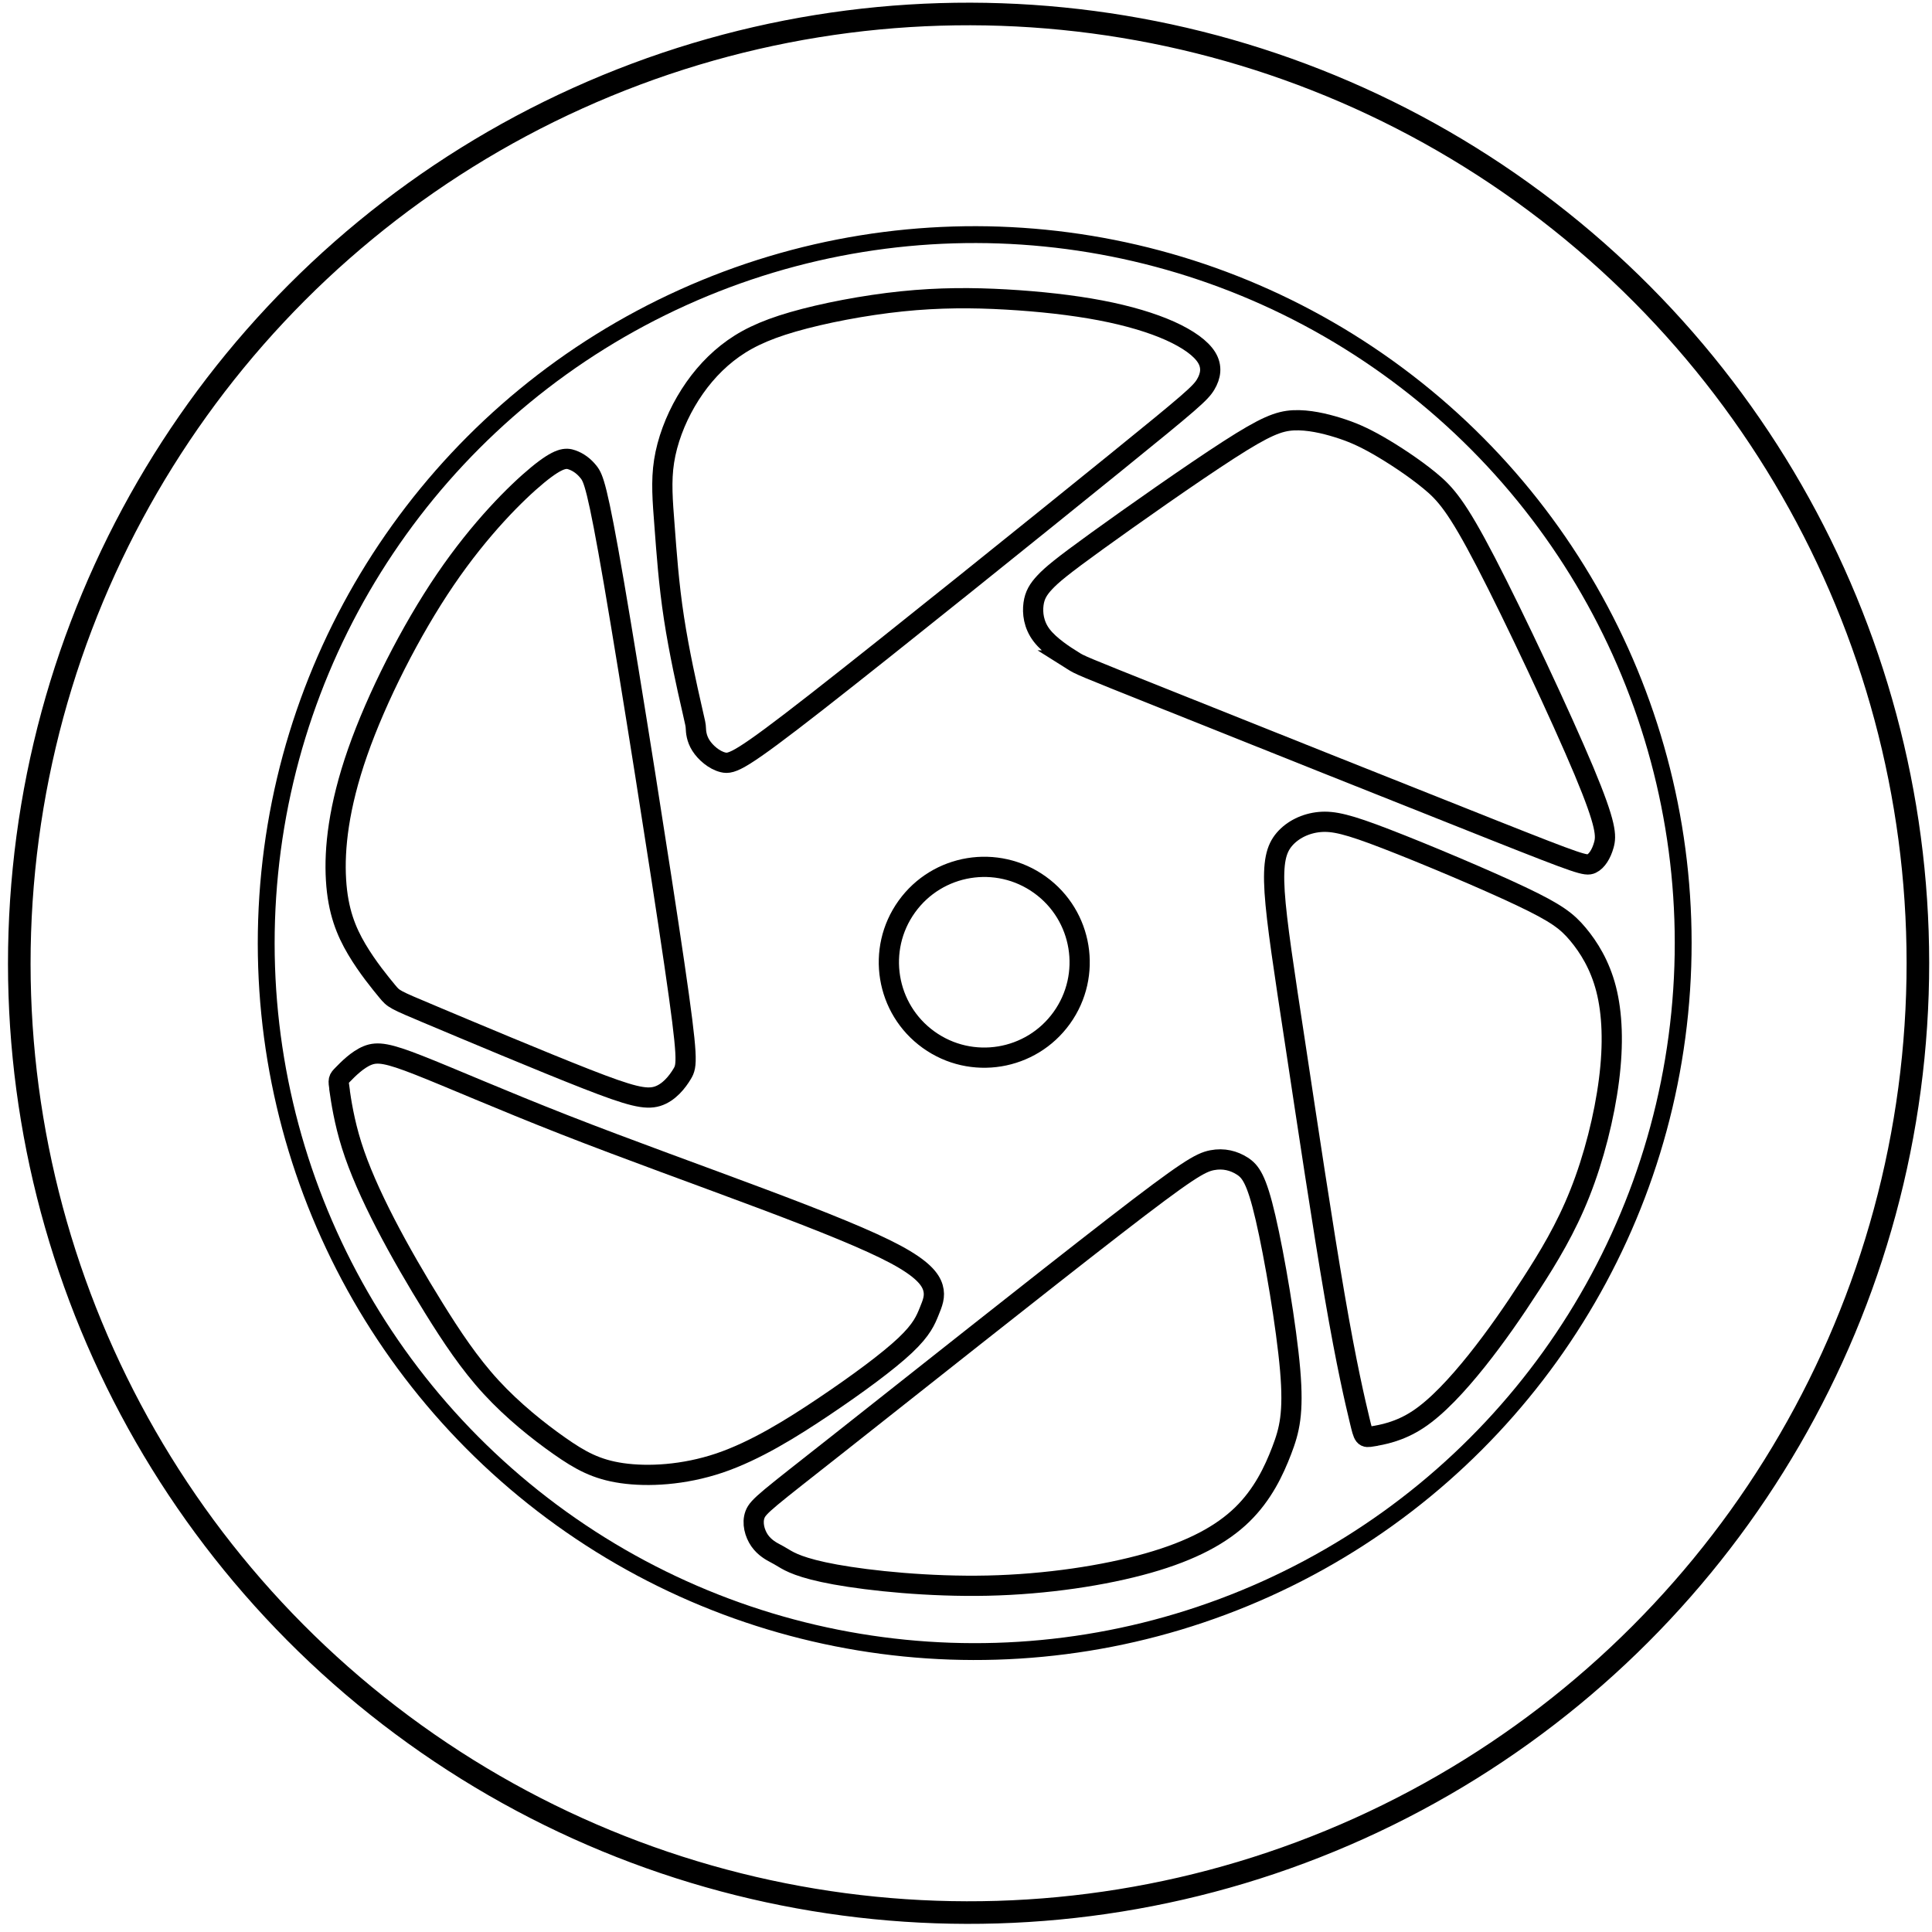 <?xml version="1.0" encoding="UTF-8" standalone="no"?>
<!-- Created with Inkscape (http://www.inkscape.org/) -->

<svg
   width="40mm"
   height="40mm"
   viewBox="0 0 40 40"
   version="1.1"
   id="svg1"
   xml:space="preserve"
   sodipodi:docname="Ford_Escort_Rim.svg"
   inkscape:version="1.4 (86a8ad7, 2024-10-11)"
   xmlns:inkscape="http://www.inkscape.org/namespaces/inkscape"
   xmlns:sodipodi="http://sodipodi.sourceforge.net/DTD/sodipodi-0.dtd"
   xmlns="http://www.w3.org/2000/svg"
   xmlns:svg="http://www.w3.org/2000/svg"><sodipodi:namedview
     id="namedview1"
     pagecolor="#ffffff"
     bordercolor="#000000"
     borderopacity="0.25"
     inkscape:showpageshadow="2"
     inkscape:pageopacity="0.0"
     inkscape:pagecheckerboard="0"
     inkscape:deskcolor="#d1d1d1"
     inkscape:document-units="mm"
     inkscape:zoom="2.9405047"
     inkscape:cx="61.724097"
     inkscape:cy="72.266505"
     inkscape:window-width="3440"
     inkscape:window-height="1369"
     inkscape:window-x="-8"
     inkscape:window-y="-8"
     inkscape:window-maximized="1"
     inkscape:current-layer="svg1" /><defs
     id="defs1" /><g
     id="layer1"
     transform="matrix(1.655,0,0,1.655,-44.953,-285.954)"><g
       id="g26"
       transform="matrix(-0.492,0.685,0.685,0.492,-93.207,12.166)"
       style="stroke:#000000;stroke-opacity:1"><circle
         style="fill:none;stroke:#000000;stroke-width:0.25;stroke-opacity:1;paint-order:stroke fill markers"
         id="path3"
         cx="74.348"
         cy="246.922"
         r="10.509" /><path
         style="fill:none;stroke:#000000;stroke-width:0.3;stroke-opacity:1;paint-order:stroke fill markers"
         d="m 79.918,240.99 c -0.133,0.581 -0.398,1.742 -0.573,2.428 -0.175,0.686 -0.261,0.896 -0.405,1.006 -0.144,0.109 -0.347,0.117 -0.487,0.105 -0.14,-0.012 -0.218,-0.043 -1.255,-1.045 -1.037,-1.002 -3.032,-2.974 -4.061,-4.018 -1.029,-1.045 -1.091,-1.162 -1.123,-1.271 -0.031,-0.109 -0.031,-0.21 -0.004,-0.304 0.027,-0.093 0.082,-0.179 0.479,-0.285 0.398,-0.105 1.138,-0.23 2.058,-0.207 0.92,0.023 2.019,0.195 2.841,0.437 0.822,0.242 1.368,0.553 1.727,0.846 0.359,0.292 0.53,0.565 0.655,0.85 0.125,0.285 0.203,0.581 0.242,0.729 0.039,0.148 0.039,0.148 -0.094,0.729 z"
         id="path19" /><path
         style="fill:none;stroke:#000000;stroke-width:0.3;stroke-opacity:1;paint-order:stroke fill markers"
         d="m 81.614,240.541 c 0.113,0.109 0.339,0.327 0.561,0.624 0.222,0.296 0.44,0.67 0.651,1.084 0.21,0.413 0.413,0.865 0.6,1.317 0.187,0.452 0.359,0.904 0.456,1.372 0.097,0.468 0.121,0.951 0.117,1.329 -0.004,0.378 -0.035,0.651 -0.214,0.994 -0.179,0.343 -0.507,0.756 -0.963,1.084 -0.456,0.327 -1.041,0.569 -1.598,0.776 -0.557,0.207 -1.087,0.378 -1.427,0.444 -0.339,0.066 -0.487,0.027 -0.616,-0.004 -0.129,-0.031 -0.238,-0.055 -0.32,-0.16 -0.082,-0.105 -0.136,-0.292 -0.078,-0.737 0.058,-0.444 0.23,-1.146 0.479,-2.07 0.249,-0.924 0.577,-2.07 0.826,-3.048 0.249,-0.978 0.421,-1.789 0.542,-2.265 0.121,-0.476 0.191,-0.616 0.327,-0.702 0.136,-0.086 0.339,-0.117 0.44,-0.132 0.101,-0.016 0.101,-0.016 0.214,0.093 z"
         id="path20" /><path
         style="fill:none;stroke:#000000;stroke-width:0.3;stroke-opacity:1;paint-order:stroke fill markers"
         d="m 83.41,249.95 c -0.008,0.093 -0.023,0.281 -0.249,0.756 -0.226,0.476 -0.663,1.239 -1.185,1.933 -0.522,0.694 -1.13,1.317 -1.66,1.738 -0.53,0.421 -0.982,0.639 -1.399,0.713 -0.417,0.074 -0.799,0.004 -1.111,-0.078 -0.312,-0.082 -0.553,-0.175 -1.045,-0.596 -0.491,-0.421 -1.232,-1.169 -1.621,-1.614 -0.39,-0.444 -0.429,-0.585 -0.421,-0.729 0.008,-0.144 0.062,-0.292 0.191,-0.413 0.129,-0.121 0.331,-0.214 1.641,-0.604 1.31,-0.39 3.726,-1.076 5.012,-1.446 1.286,-0.37 1.442,-0.425 1.571,-0.39 0.129,0.035 0.23,0.16 0.273,0.281 0.043,0.121 0.027,0.238 0.019,0.296 -0.008,0.059 -0.008,0.059 -0.016,0.152 z"
         id="path21" /><path
         style="fill:none;stroke:#000000;stroke-width:0.3;stroke-opacity:1;paint-order:stroke fill markers"
         d="m 76.847,255.984 c -0.094,0.093 -0.281,0.281 -0.596,0.401 -0.316,0.121 -0.76,0.175 -1.212,0.199 -0.452,0.023 -0.912,0.016 -1.391,-0.008 -0.479,-0.023 -0.978,-0.062 -1.524,-0.199 -0.546,-0.136 -1.138,-0.37 -1.614,-0.628 -0.476,-0.257 -0.834,-0.538 -1.072,-0.822 -0.238,-0.285 -0.355,-0.573 -0.417,-0.815 -0.062,-0.242 -0.07,-0.437 0.035,-1.013 0.105,-0.577 0.324,-1.536 0.476,-2.12 0.152,-0.585 0.238,-0.795 0.374,-0.951 0.136,-0.156 0.324,-0.257 0.511,-0.273 0.187,-0.016 0.374,0.055 0.721,0.339 0.347,0.285 0.854,0.783 1.668,1.579 0.815,0.795 1.937,1.886 2.678,2.639 0.741,0.752 1.099,1.165 1.278,1.372 0.179,0.207 0.179,0.207 0.086,0.3 z"
         id="path22" /><path
         style="fill:none;stroke:#000000;stroke-width:0.3;stroke-opacity:1;paint-order:stroke fill markers"
         d="m 70.096,245.655 c 0.008,-0.133 0.023,-0.398 -0.035,-0.589 -0.058,-0.191 -0.191,-0.308 -0.308,-0.37 -0.117,-0.062 -0.218,-0.07 -0.362,-0.051 -0.144,0.019 -0.331,0.066 -0.939,0.269 -0.608,0.203 -1.637,0.561 -2.241,0.799 -0.604,0.238 -0.783,0.355 -0.92,0.526 -0.136,0.172 -0.23,0.398 -0.296,0.596 -0.066,0.199 -0.105,0.37 -0.133,0.635 -0.027,0.265 -0.043,0.624 -0.023,0.928 0.019,0.304 0.074,0.553 0.495,1.384 0.421,0.83 1.208,2.241 1.668,2.99 0.46,0.748 0.592,0.834 0.721,0.881 0.129,0.047 0.253,0.055 0.331,0.012 0.078,-0.043 0.109,-0.136 0.44,-1.458 0.331,-1.321 0.963,-3.87 1.278,-5.145 0.316,-1.275 0.316,-1.275 0.324,-1.407 z"
         id="path23" /><path
         style="fill:none;stroke:#000000;stroke-width:0.3;stroke-opacity:1;paint-order:stroke fill markers"
         d="m 73.951,241.465 c -0.183,-0.207 -0.55,-0.62 -0.916,-0.978 -0.366,-0.359 -0.733,-0.663 -1.025,-0.908 -0.292,-0.246 -0.511,-0.433 -0.78,-0.569 -0.269,-0.136 -0.589,-0.222 -0.908,-0.253 -0.32,-0.031 -0.639,-0.008 -0.939,0.078 -0.3,0.086 -0.581,0.234 -0.947,0.522 -0.366,0.288 -0.819,0.717 -1.189,1.134 -0.37,0.417 -0.659,0.822 -0.924,1.239 -0.265,0.417 -0.507,0.846 -0.686,1.232 -0.179,0.386 -0.296,0.729 -0.355,1.017 -0.058,0.288 -0.058,0.522 0.004,0.67 0.062,0.148 0.187,0.21 0.335,0.222 0.148,0.012 0.32,-0.027 1.731,-0.413 1.411,-0.386 4.061,-1.119 5.445,-1.524 1.384,-0.405 1.501,-0.483 1.551,-0.608 0.051,-0.125 0.035,-0.296 -0.012,-0.413 -0.047,-0.117 -0.125,-0.179 -0.164,-0.21 -0.039,-0.031 -0.039,-0.031 -0.222,-0.238 z"
         id="path24" /><circle
         style="fill:none;stroke:#000000;stroke-width:0.3;stroke-opacity:1;paint-order:stroke fill markers"
         id="path26"
         cx="74.496"
         cy="247.203"
         r="1.415" /><circle
         style="fill:none;stroke:#000000;stroke-width:0.335;stroke-opacity:1;paint-order:stroke fill markers"
         id="circle26"
         cx="74.644"
         cy="247.023"
         r="14.081" /></g></g></svg>
